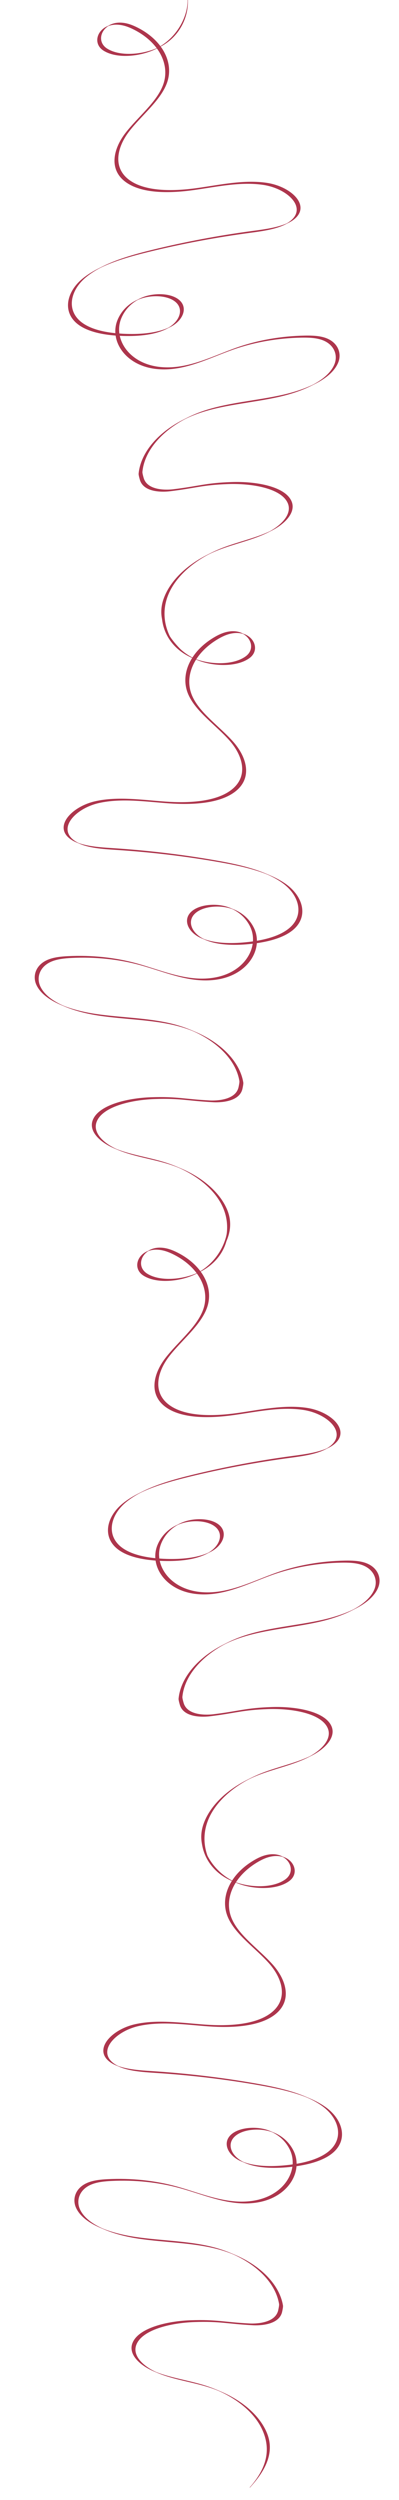 <?xml version="1.0" encoding="utf-8"?>
<!-- Generator: Adobe Illustrator 28.0.0, SVG Export Plug-In . SVG Version: 6.00 Build 0)  -->
<svg version="1.1" id="Layer_1" xmlns="http://www.w3.org/2000/svg" xmlns:xlink="http://www.w3.org/1999/xlink" x="0px" y="0px"
	 viewBox="0 0 1519 9500" style="enable-background:new 0 0 1519 9500;" xml:space="preserve">
<style type="text/css">
	.st0{fill:#AD354C;}
	.st1{fill:none;stroke:#AD354C;stroke-linecap:round;stroke-linejoin:round;}
</style>
<g>
	<g>
		<path class="st0" d="M4164.14,3546.88c3.22,0,3.22-5,0-5C4160.92,3541.88,4160.91,3546.88,4164.14,3546.88L4164.14,3546.88z"/>
	</g>
</g>
<g>
	<g>
		<path class="st0" d="M6350.74,2710.39c3.22,0,3.22-5,0-5C6347.52,2705.39,6347.51,2710.39,6350.74,2710.39L6350.74,2710.39z"/>
	</g>
</g>
<g id="XMLID_00000064332914111526217010000011267977066549121428_">
	<g>
		<path class="st0" d="M1237.51,1283.81c47.88,15.96,63.55,57.5,50.25,92.09c-13.62,35.45-49.88,64.08-95.9,86.08
			c39.53-20.99,70.12-47.37,82.38-79.27c13.29-34.61-2.37-76.14-50.25-92.11c-23.12-7.7-50.39-8.57-76.73-8.1
			c-89.41,1.61-178.81,17.19-258.58,45.06c-21.16,7.4-42.29,15.74-63.5,24.11l-0.77-1.17c26.04-10.21,51.9-20.68,77.81-29.74
			c79.75-27.87,169.15-43.46,258.58-45.07C1187.11,1275.23,1214.38,1276.1,1237.51,1283.81z"/>
		<path class="st0" d="M1015.79,695.3c86.59,12.87,159.65,77.84,113.47,128.55c-9.52,10.46-22.35,18.72-37.31,25.36
			c9.23-5.28,17.28-11.4,23.8-18.55c46.17-50.71-26.89-115.68-113.49-128.56c-86.59-12.87-176.97,7.37-264.91,19.71
			c-87.95,12.33-190.53,14.15-252.7-26.41c-72.35-47.21-53.93-128.55-6.69-189.76c47.24-61.23,118.44-116.16,143.16-182.37
			c17.54-46.97,7.83-96.94-23.61-139.69c1.37-0.71,2.73-1.44,4.08-2.19c0.03,0,0.04-0.01,0.06-0.03c3.2-1.46,6.33-3,9.38-4.59
			c31.45,42.75,41.15,92.72,23.61,139.7c-24.72,66.21-95.91,121.14-143.15,182.37c-47.26,61.22-65.67,142.54,6.68,189.76
			c62.19,40.57,164.75,38.75,252.7,26.4S929.19,682.42,1015.79,695.3z"/>
		<path class="st0" d="M1109.21,1904.36c18.85,42.12-24.96,87.69-80.58,114.3c-0.71,0.34-1.42,0.67-2.12,1
			c50.01-27.11,86.73-69.3,69.17-108.5c-25.25-56.38-136.08-75.22-227.16-72.17c-98.8,3.3-125.09,15.74-222.35,27.43
			c-19.77,2.37-98.97,7.93-113.43-44.07c-1.37-4.91-5.03-17.53-4.57-22.54c7.77-81.08,76.04-159.48,177.3-208.43
			C611.7,1640.63,549.11,1715.59,541.7,1793c-0.48,5.02,3.18,17.64,4.55,22.57c14.48,51.98,93.67,46.42,113.43,44.05
			c97.26-11.69,123.54-24.12,222.35-27.43C973.11,1829.13,1083.95,1847.98,1109.21,1904.36z"/>
		<path class="st0" d="M966.22,877.38c43.08-5.72,90.31-12.43,125.71-28.16c-36.23,20.73-90.4,28.49-139.23,34.96
			c-131.43,17.47-261,41.79-387.04,72.65c-63.9,15.63-128.8,33.87-183.37,60.21c57.2-30.05,127.62-50.07,196.89-67.02
			C705.23,919.15,834.8,894.84,966.22,877.38z"/>
		<path class="st0" d="M1070.89,1501.89c42.17-9.24,84.61-22.5,120.97-39.9c-39.12,20.79-86.98,36.3-134.49,46.7
			c-95.55,20.93-197.87,28.26-288.5,57.39c-22.27,7.15-43.47,15.64-63.39,25.3c23.75-12.48,49.53-23.31,76.91-32.11
			C873.02,1530.15,975.34,1522.81,1070.89,1501.89z"/>
		<path class="st0" d="M1026.51,2019.67c-3.73,2.01-7.53,3.95-11.39,5.8c-55.6,26.61-122.57,40.65-181.81,63.57
			c-12.9,4.99-25.4,10.42-37.44,16.25c16.14-8.45,33.16-16.16,50.96-23.05C905.32,2059.59,971.33,2045.62,1026.51,2019.67z"/>
		<path class="st0" d="M824.41,1350.52l0.77,1.17c-73.42,28.98-147.94,58.34-228.64,50.14c-90.72-9.22-147.43-66.44-155.99-127.18
			c4.96,0.37,9.93,0.68,14.88,0.92c12.08,57.79,67.76,110.63,154.63,119.45C685.52,1402.68,755.59,1377.5,824.41,1350.52z"/>
		<path class="st0" d="M714.82-0.36c2.7,60.55-27.62,137.34-103.79,177.13c-0.15-0.2-0.29-0.4-0.44-0.59
			C679.13,134.28,715.37,59.6,714.82-0.36z"/>
		<path class="st0" d="M795.86,2105.29c-78.41,41.06-135.88,99.28-158.72,162.54c-18.1,50.12-14.21,102.91,9.52,151.15
			c-30.3-44.96-41.78-92.43-23.03-144.34C647.73,2207.8,710.54,2146.58,795.86,2105.29z"/>
		<path class="st0" d="M677.39,1136.65c39.6,28.12,21.6,77.76-24.57,103.13c-3.97,2.18-8.07,4.22-12.29,6.11
			c45.26-25.56,62.6-74.56,23.34-102.43c-32.84-23.31-93.57-23.36-135.85-5.97c-1.46,0.6-2.89,1.22-4.31,1.84
			c5.57-3.16,11.52-6.05,17.83-8.64C583.83,1113.29,644.56,1113.34,677.39,1136.65z"/>
		<path class="st0" d="M610.59,176.18c0.15,0.19,0.29,0.39,0.44,0.59c-3.05,1.59-6.18,3.13-9.38,4.59
			C604.7,179.7,607.68,177.97,610.59,176.18z"/>
		<path class="st0" d="M640.53,1245.89c-0.39,0.23-0.8,0.47-1.21,0.69c-46.17,25.38-110.23,31.21-169.64,29.54
			c-4.73-0.14-9.5-0.32-14.25-0.55c-0.54-2.56-0.99-5.14-1.36-7.72c9.71,0.72,19.46,1.19,29.14,1.46
			C537.5,1270.83,595.69,1266.1,640.53,1245.89z"/>
		<path class="st0" d="M610.59,176.18c-2.92,1.8-5.89,3.52-8.94,5.18c-0.01,0.02-0.03,0.03-0.06,0.03
			c-0.79,0.37-1.59,0.73-2.39,1.09c-0.62,0.28-1.26,0.56-1.9,0.82c-21.1-28.59-51.95-53.93-90.87-72.96
			c-18.07-8.85-38.77-16.62-61.68-17.09c-12.15-0.25-23.1,1.75-32.63,5.37c12.11-7.78,27.75-12.56,46.14-12.18
			c22.91,0.48,43.61,8.25,61.7,17.1C558.74,122.49,589.49,147.72,610.59,176.18z"/>
		<path class="st0" d="M599.2,182.48c0.81-0.36,1.6-0.72,2.39-1.09c-1.36,0.75-2.71,1.47-4.08,2.19c-0.06-0.09-0.14-0.18-0.21-0.28
			C597.94,183.04,598.58,182.76,599.2,182.48z"/>
		<path class="st0" d="M597.3,183.3c0.08,0.1,0.15,0.19,0.21,0.28c-3.86,2-7.81,3.91-11.84,5.7
			c-57.53,25.59-141.57,33.4-190.69,3.13c-40.45-24.92-27.1-76.93,17.13-93.78c-33.01,21.22-39.59,64.81-3.63,86.97
			C457.09,215.54,539.82,208.24,597.3,183.3z"/>
		<path class="st0" d="M523.71,1139.34c-31.82,17.95-51.98,44.25-62.71,70.85c-7.51,18.62-9.66,38.33-6.94,57.66
			c-4.8-0.35-9.58-0.78-14.36-1.26c-1.18-16.71,1.32-33.55,7.78-49.59C459.63,1186.81,483.97,1157.01,523.71,1139.34z"/>
		<path class="st0" d="M454.07,1267.85c0.37,2.58,0.82,5.16,1.36,7.72c-4.95-0.24-9.92-0.54-14.88-0.92
			c-0.38-2.68-0.67-5.37-0.84-8.06C444.48,1267.07,449.27,1267.49,454.07,1267.85z"/>
		<path class="st0" d="M439.71,1266.59c0.18,2.69,0.46,5.38,0.84,8.06c-51.62-3.82-102.41-14.51-137.54-38.32
			c-67.47-45.73-51.17-125.7,11.12-176.91c19.73-16.23,42.83-30.18,68.15-42.39c-20.04,10.53-38.46,22.28-54.63,35.58
			c-62.29,51.22-78.6,131.18-11.11,176.92C348.39,1251.12,393.15,1261.93,439.71,1266.59z"/>
	</g>
	<g>
		<path class="st1" d="M1091.93,849.22c-36.23,20.73-90.4,28.49-139.23,34.96c-131.43,17.47-261,41.79-387.04,72.65
			c-63.9,15.63-128.8,33.87-183.37,60.21c-25.31,12.21-48.41,26.16-68.15,42.39c-62.29,51.21-78.6,131.18-11.12,176.91
			c35.13,23.81,85.92,34.5,137.54,38.32c4.96,0.37,9.93,0.68,14.88,0.92c4.75,0.24,9.52,0.42,14.25,0.55
			c59.41,1.67,123.47-4.16,169.64-29.54c0.41-0.22,0.82-0.46,1.21-0.69c45.26-25.56,62.6-74.56,23.34-102.43
			c-32.84-23.31-93.57-23.36-135.85-5.97c-1.46,0.6-2.89,1.22-4.31,1.84c-39.74,17.67-64.08,47.47-76.22,77.66
			c-6.46,16.04-8.96,32.87-7.78,49.59c0.18,2.69,0.46,5.38,0.84,8.06c8.56,60.74,65.27,117.96,155.99,127.18
			c80.7,8.2,155.22-21.16,228.64-50.14c21.21-8.37,42.34-16.71,63.5-24.11c79.77-27.87,169.16-43.45,258.58-45.06
			c26.33-0.48,53.6,0.4,76.73,8.1c47.88,15.96,63.54,57.5,50.25,92.11c-12.26,31.9-42.85,58.27-82.38,79.27
			c-39.12,20.79-86.98,36.3-134.49,46.7c-95.55,20.93-197.87,28.26-288.5,57.39c-22.27,7.15-43.47,15.64-63.39,25.3
			c-101.26,48.96-169.53,127.36-177.3,208.43c-0.47,5.02,3.2,17.63,4.57,22.54c14.47,52,93.66,46.44,113.43,44.07
			c97.26-11.69,123.54-24.14,222.35-27.43c91.08-3.05,201.91,15.79,227.16,72.17c17.57,39.2-19.16,81.39-69.17,108.5
			c-3.73,2.01-7.53,3.95-11.39,5.8c-55.6,26.61-122.57,40.65-181.81,63.57c-12.9,4.99-25.4,10.42-37.44,16.25
			c-85.32,41.29-148.13,102.51-172.24,169.35c-18.74,51.91-7.27,99.38,23.03,144.34c14.24,21.11,32.63,41.68,53.99,61.89"/>
		<path class="st1" d="M412.12,98.62c9.53-3.62,20.47-5.62,32.63-5.37c22.91,0.47,43.61,8.24,61.68,17.09
			c38.92,19.04,69.77,44.37,90.87,72.96c0.08,0.1,0.15,0.19,0.21,0.28c31.44,42.75,41.15,92.73,23.61,139.69
			c-24.72,66.21-95.92,121.14-143.16,182.37c-47.24,61.22-65.66,142.55,6.69,189.76c62.17,40.57,164.75,38.75,252.7,26.41
			c87.94-12.34,178.32-32.58,264.91-19.71c86.6,12.88,159.65,77.85,113.49,128.56c-6.52,7.15-14.57,13.27-23.8,18.55"/>
		<path class="st1" d="M601.59,181.39c-1.36,0.75-2.71,1.47-4.08,2.19c-3.86,2-7.81,3.91-11.84,5.7
			c-57.53,25.59-141.57,33.4-190.69,3.13c-40.45-24.92-27.1-76.93,17.13-93.78"/>
		<path class="st1" d="M714.82-0.36c0.56,59.97-35.69,134.64-104.23,176.54c-2.92,1.8-5.89,3.52-8.94,5.18"/>
		<path class="st1" d="M714.82-0.36c2.7,60.55-27.62,137.34-103.79,177.13c-3.05,1.59-6.18,3.13-9.38,4.59
			c-0.01,0.02-0.03,0.03-0.06,0.03c-0.79,0.37-1.59,0.73-2.39,1.09c-0.62,0.28-1.26,0.56-1.9,0.82
			c-57.48,24.94-140.21,32.24-188.82,2.3c-35.96-22.16-29.38-65.74,3.63-86.97c0.01,0,0.01-0.01,0.01-0.01
			c12.11-7.78,27.75-12.56,46.14-12.18c22.91,0.48,43.61,8.25,61.7,17.1c38.78,18.95,69.52,44.18,90.63,72.64
			c0.15,0.19,0.29,0.39,0.44,0.59c31.45,42.75,41.15,92.72,23.61,139.7c-24.72,66.21-95.91,121.14-143.15,182.37
			c-47.26,61.22-65.67,142.54,6.68,189.76c62.19,40.57,164.75,38.75,252.7,26.4s178.32-32.58,264.92-19.7
			c86.59,12.87,159.65,77.84,113.47,128.55c-9.52,10.46-22.35,18.72-37.31,25.36c-0.01,0.01-0.01,0.01-0.03,0.01
			c-35.4,15.72-82.63,22.44-125.71,28.16c-131.41,17.46-260.99,41.77-387.04,72.64c-69.27,16.95-139.69,36.97-196.89,67.02
			c-20.04,10.53-38.46,22.28-54.63,35.58c-62.29,51.22-78.6,131.18-11.11,176.92c31.85,21.6,76.61,32.4,123.16,37.06
			c4.77,0.49,9.56,0.91,14.36,1.26c9.71,0.72,19.46,1.19,29.14,1.46c54.29,1.53,112.48-3.21,157.32-23.41
			c4.22-1.9,8.32-3.93,12.29-6.11c46.17-25.37,64.17-75.01,24.57-103.13c-32.82-23.31-93.56-23.36-135.85-5.95
			c-6.31,2.59-12.25,5.49-17.83,8.64c-31.82,17.95-51.98,44.25-62.71,70.85c-7.51,18.62-9.66,38.33-6.94,57.66
			c0.37,2.58,0.82,5.16,1.36,7.72c12.08,57.79,67.76,110.63,154.63,119.45c75.46,7.66,145.53-17.51,214.35-44.5
			c26.04-10.21,51.9-20.68,77.81-29.74c79.75-27.87,169.15-43.46,258.58-45.07c26.32-0.48,53.59,0.4,76.71,8.11
			c47.88,15.96,63.55,57.5,50.25,92.09c-13.62,35.45-49.88,64.08-95.9,86.08c-36.35,17.4-78.8,30.66-120.97,39.9
			c-95.55,20.92-197.87,28.26-288.5,57.38c-27.38,8.8-53.16,19.63-76.91,32.11C611.7,1640.63,549.11,1715.59,541.7,1793
			c-0.48,5.02,3.18,17.64,4.55,22.57c14.48,51.98,93.67,46.42,113.43,44.05c97.26-11.69,123.54-24.12,222.35-27.43
			c91.08-3.05,201.91,15.79,227.17,72.18c18.85,42.12-24.96,87.69-80.58,114.3c-0.71,0.34-1.42,0.67-2.12,1
			c-55.18,25.95-121.18,39.92-179.69,62.57c-17.8,6.89-34.82,14.61-50.96,23.05c-78.41,41.06-135.88,99.28-158.72,162.54
			c-18.1,50.12-14.21,102.91,9.52,151.15c7.6,15.44,17.22,30.41,28.81,44.68"/>
	</g>
</g>
<g id="XMLID_00000060708948118504223850000017962093420134705329_">
	<g>
		<path class="st0" d="M182.86,3647.11c-46.68,19.19-59.48,61.7-43.84,95.31c16.01,34.44,54.14,60.52,101.55,79.33
			c-40.87-18.25-73.19-42.47-87.6-73.46c-15.62-33.62-2.83-76.13,43.84-95.32c22.54-9.26,49.69-11.99,75.99-13.32
			c89.32-4.49,179.57,4.95,261.05,27.31c21.62,5.94,43.26,12.81,65,19.72l0.69-1.22c-26.68-8.41-53.19-17.09-79.65-24.36
			c-81.47-22.36-171.72-31.81-261.05-27.32C232.55,3635.1,205.41,3637.83,182.86,3647.11z"/>
		<path class="st0" d="M363.89,3044.83c-85.51,18.75-153.97,88.55-104.44,135.99c10.21,9.79,23.58,17.15,38.96,22.75
			c-9.57-4.63-18.01-10.19-25.01-16.88c-49.52-47.44,18.93-117.25,104.45-136.01c85.51-18.75,177.06-4.72,265.63,1.59
			c88.59,6.3,191.05,1.12,250.31-43.6c68.96-52.04,45.04-131.93-6.27-189.78c-51.31-57.86-126.09-107.81-155.28-172.17
			c-20.7-45.66-14.42-96.18,14.02-140.98c-1.42-0.62-2.82-1.25-4.22-1.9c-0.03,0-0.04-0.01-0.07-0.03
			c-3.29-1.23-6.53-2.54-9.68-3.91c-28.43,44.78-34.7,95.3-14,140.96c29.19,64.37,103.95,114.31,155.26,172.17
			c51.32,57.85,75.25,137.73,6.29,189.78c-59.27,44.72-161.72,49.9-250.31,43.59C540.95,3040.1,449.41,3026.08,363.89,3044.83z"/>
		<path class="st0" d="M353.22,4257.45c-15.94,43.31,30.89,85.79,88.19,108.54c0.73,0.29,1.46,0.57,2.19,0.86
			c-51.74-23.64-91.26-63.22-76.41-103.53c21.34-57.97,130.63-84.33,221.7-87.5c98.8-3.45,125.87,7.17,223.7,12.19
			c19.89,1.02,99.28,1.16,110.16-51.71c1.03-4.99,3.83-17.83,3.02-22.8c-13.29-80.36-86.75-153.92-191.12-195.85
			c96.92,42.73,164.48,113.25,177.15,189.97c0.82,4.97-1.97,17.82-3,22.82c-10.9,52.85-90.29,52.71-110.16,51.69
			c-97.83-5.02-124.9-15.64-223.7-12.19C483.86,4173.11,374.57,4199.47,353.22,4257.45z"/>
		<path class="st0" d="M425.78,3223.1c-43.37-2.76-90.95-6.24-127.34-19.51c37.56,18.21,92.13,22.25,141.29,25.37
			c132.31,8.46,263.24,23.87,391.1,46.06c64.81,11.23,130.81,25,187.06,47.55c-59.11-26.08-130.74-41.24-201.01-53.42
			C689.01,3246.97,558.08,3231.55,425.78,3223.1z"/>
		<path class="st0" d="M363.98,3853.3c-42.7-6.34-85.95-16.68-123.41-31.55c40.45,18.07,89.25,30.28,137.36,37.42
			c96.75,14.36,199.34,14.69,291.75,37.56c22.71,5.61,44.44,12.64,64.97,20.92c-24.55-10.83-51-19.88-78.92-26.79
			C563.32,3867.99,460.73,3867.65,363.98,3853.3z"/>
		<path class="st0" d="M443.6,4366.84c3.86,1.75,7.78,3.42,11.76,5.01c57.29,22.75,125.06,32.19,185.73,51.02
			c13.21,4.1,26.05,8.66,38.46,13.66c-16.68-7.32-34.19-13.86-52.41-19.52C567.22,4398.4,500.42,4388.96,443.6,4366.84z"/>
		<path class="st0" d="M599.55,3685.46l-0.69,1.22c75.22,23.9,151.58,48.11,231.53,34.42c89.88-15.39,142.55-76.35,146.95-137.53
			c-4.92,0.71-9.86,1.35-14.78,1.93c-8.11,58.48-60.05,115-146.12,129.73C741.68,3728.02,670.06,3707.68,599.55,3685.46z"/>
		<path class="st0" d="M616.58,2339.2c1.04,43.76,19.88,90.54,59.89,125.87c15.4,13.59,33.95,25.48,55.82,34.84
			c0.15-0.22,0.29-0.44,0.42-0.65c-67.75-35.3-108.4-102.17-115.23-160.14L616.58,2339.2z"/>
		<path class="st0" d="M679.55,4436.53c81.03,35.61,142.34,89.77,169.45,151.33c21.4,48.61,21.26,101.34,1.09,150.96
			c26.94-46.77,35.02-94.75,12.86-145.08C834.33,4528.69,767.49,4471.89,679.55,4436.53z"/>
		<path class="st0" d="M731.63,3462.06c-37.58,30.76-16.24,79.05,31.55,101.21c4.11,1.91,8.34,3.66,12.68,5.26
			c-46.89-22.41-67.54-70.11-30.28-100.6c31.17-25.49,91.76-29.69,135.13-15.22c1.5,0.5,2.97,1.01,4.42,1.55
			c-5.78-2.77-11.9-5.25-18.38-7.41C823.38,3432.37,762.79,3436.56,731.63,3462.06z"/>
		<path class="st0" d="M732.72,2499.26c-0.14,0.21-0.27,0.43-0.42,0.65c3.15,1.37,6.39,2.67,9.68,3.91
			C738.84,2502.37,735.75,2500.86,732.72,2499.26z"/>
		<path class="st0" d="M775.86,3568.53c0.41,0.2,0.83,0.41,1.26,0.6c47.79,22.17,112.1,23.61,171.26,17.89
			c4.71-0.46,9.45-0.97,14.18-1.52c0.37-2.59,0.64-5.2,0.83-7.79c-9.64,1.38-19.33,2.52-28.97,3.44
			C880.36,3586.38,821.98,3585.63,775.86,3568.53z"/>
		<path class="st0" d="M732.72,2499.26c3.03,1.59,6.12,3.11,9.26,4.56c0.03,0.02,0.04,0.03,0.07,0.03c0.82,0.31,1.63,0.62,2.46,0.92
			c0.64,0.24,1.3,0.47,1.95,0.69c19.1-29.96,48.15-57.35,85.68-78.99c17.43-10.06,37.55-19.22,60.37-21.26
			c12.11-1.08,23.17,0.17,32.92,3.13c-12.61-6.94-28.54-10.64-46.87-9c-22.83,2.05-42.95,11.21-60.39,21.27
			C780.79,2442.16,751.83,2469.43,732.72,2499.26z"/>
		<path class="st0" d="M744.51,2504.77c-0.83-0.3-1.65-0.61-2.46-0.92c1.4,0.65,2.81,1.28,4.22,1.9c0.05-0.09,0.12-0.19,0.19-0.29
			C745.81,2505.24,745.15,2505.01,744.51,2504.77z"/>
		<path class="st0" d="M746.46,2505.46c-0.07,0.1-0.14,0.2-0.19,0.29c3.99,1.74,8.05,3.37,12.21,4.88
			c59.14,21.6,143.52,23.66,190.46-9.89c38.66-27.62,21.79-78.6-23.49-92.39c34.38,18.92,43.92,61.96,9.55,86.52
			C888.55,2528.05,805.51,2526.42,746.46,2505.46z"/>
		<path class="st0" d="M885.13,3454.25c32.97,15.74,54.88,40.6,67.4,66.4c8.76,18.06,12.25,37.58,10.86,57.05
			c4.76-0.68,9.51-1.43,14.24-2.24c0.04-16.76-3.61-33.38-11.15-48.94C952.31,3497.24,925.98,3469.16,885.13,3454.25z"/>
		<path class="st0" d="M963.39,3577.71c-0.2,2.59-0.46,5.2-0.83,7.79c4.92-0.58,9.86-1.22,14.78-1.93c0.19-2.7,0.3-5.41,0.29-8.1
			C972.9,3576.28,968.15,3577.02,963.39,3577.71z"/>
		<path class="st0" d="M977.63,3575.47c0.01,2.7-0.1,5.4-0.29,8.1c51.23-7.33,101.18-21.46,134.6-47.62
			c64.2-50.23,42.47-128.9-23.17-175.74c-20.79-14.85-44.79-27.19-70.88-37.64c20.71,9.14,39.9,19.61,56.93,31.77
			c65.64,46.85,87.37,125.51,23.16,175.75C1067.67,3553.81,1023.75,3567.64,977.63,3575.47z"/>
	</g>
	<g>
		<path class="st1" d="M850.09,4738.82c-7.29,12.63-15.96,25.18-25.77,37.67"/>
		<path class="st1" d="M298.44,3203.59c37.56,18.21,92.13,22.25,141.29,25.37c132.31,8.46,263.24,23.87,391.1,46.06
			c64.81,11.23,130.81,25,187.06,47.55c26.09,10.45,50.09,22.79,70.88,37.64c65.64,46.83,87.37,125.51,23.17,175.74
			c-33.42,26.15-83.36,40.28-134.6,47.62c-4.92,0.71-9.86,1.35-14.78,1.93c-4.72,0.56-9.46,1.06-14.18,1.52
			c-59.16,5.72-123.47,4.28-171.26-17.89c-0.42-0.19-0.85-0.4-1.26-0.6c-46.89-22.41-67.54-70.11-30.28-100.6
			c31.17-25.49,91.76-29.69,135.13-15.22c1.5,0.5,2.97,1.01,4.42,1.55c40.85,14.91,67.17,42.99,81.35,72.27
			c7.54,15.56,11.19,32.19,11.15,48.94c0.01,2.7-0.1,5.4-0.29,8.1c-4.39,61.18-57.07,122.14-146.95,137.53
			c-79.95,13.68-156.31-10.52-231.53-34.42c-21.74-6.91-43.38-13.78-65-19.72c-81.48-22.36-171.74-31.8-261.05-27.31
			c-26.3,1.32-53.45,4.06-75.99,13.32c-46.68,19.19-59.46,61.7-43.84,95.32c14.41,30.99,46.73,55.21,87.6,73.46
			c40.45,18.07,89.25,30.28,137.36,37.42c96.75,14.36,199.34,14.69,291.75,37.56c22.71,5.61,44.44,12.64,64.97,20.92
			c104.37,41.93,177.83,115.49,191.12,195.85c0.81,4.97-1.99,17.81-3.02,22.8c-10.88,52.87-90.27,52.73-110.16,51.71
			c-97.83-5.02-124.9-15.65-223.7-12.19c-91.07,3.17-200.36,29.54-221.7,87.5c-14.85,40.31,24.67,79.9,76.41,103.53
			c3.86,1.75,7.78,3.42,11.76,5.01c57.29,22.75,125.06,32.19,185.73,51.02c13.21,4.1,26.05,8.66,38.46,13.66
			c87.94,35.37,154.78,92.16,183.4,157.2c22.16,50.33,14.08,98.31-12.86,145.08"/>
		<path class="st1" d="M925.43,2408.34c-9.75-2.96-20.81-4.21-32.92-3.13c-22.83,2.03-42.95,11.2-60.37,21.26
			c-37.53,21.65-66.58,49.03-85.68,78.99c-0.07,0.1-0.14,0.2-0.19,0.29c-28.45,44.8-34.73,95.32-14.02,140.98
			c29.19,64.37,103.97,114.31,155.28,172.17c51.31,57.85,75.24,137.74,6.27,189.78c-59.26,44.72-161.72,49.9-250.31,43.6
			c-88.58-6.31-180.13-20.33-265.63-1.59c-85.52,18.76-153.97,88.57-104.45,136.01c6.99,6.69,15.44,12.25,25.01,16.88"/>
		<path class="st1" d="M742.05,2503.85c1.4,0.65,2.81,1.28,4.22,1.9c3.99,1.74,8.05,3.37,12.21,4.88
			c59.14,21.6,143.52,23.66,190.46-9.89c38.66-27.62,21.79-78.6-23.49-92.39"/>
		<path class="st1" d="M616.68,2330.25c0.18,2.93,0.44,5.88,0.8,8.88c6.84,57.96,47.48,124.83,115.23,160.14
			c3.03,1.59,6.12,3.11,9.26,4.56"/>
		<path class="st1" d="M616.58,2339.2c1.04,43.76,19.88,90.54,59.89,125.87c15.4,13.59,33.95,25.48,55.82,34.84
			c3.15,1.37,6.39,2.67,9.68,3.91c0.03,0.02,0.04,0.03,0.07,0.03c0.82,0.31,1.63,0.62,2.46,0.92c0.64,0.24,1.3,0.47,1.95,0.69
			c59.05,20.96,142.08,22.59,188.54-10.59c34.37-24.56,24.82-67.6-9.55-86.52c-0.01-0.01-0.01-0.01-0.01-0.01
			c-12.61-6.94-28.54-10.64-46.87-9c-22.83,2.05-42.95,11.21-60.39,21.27c-37.39,21.55-66.34,48.82-85.46,78.66
			c-0.14,0.21-0.27,0.43-0.42,0.65c-28.43,44.78-34.7,95.3-14,140.96c29.19,64.37,103.95,114.31,155.26,172.17
			c51.32,57.85,75.25,137.73,6.29,189.78c-59.27,44.72-161.72,49.9-250.31,43.59c-88.59-6.31-180.13-20.33-265.65-1.58
			c-85.51,18.75-153.97,88.55-104.44,135.99c10.21,9.79,23.58,17.15,38.96,22.75c0,0,0.01,0.01,0.03,0.01
			c36.39,13.27,83.97,16.74,127.34,19.51c132.3,8.45,263.23,23.86,391.1,46.05c70.27,12.18,141.89,27.35,201.01,53.42
			c20.71,9.14,39.9,19.61,56.93,31.77c65.64,46.85,87.37,125.51,23.16,175.75c-30.3,23.72-74.22,37.55-120.35,45.38
			c-4.73,0.81-9.48,1.56-14.24,2.24c-9.64,1.38-19.33,2.52-28.97,3.44c-54.05,5.23-112.43,4.48-158.55-12.62
			c-4.34-1.6-8.57-3.35-12.68-5.26c-47.79-22.16-69.14-70.45-31.55-101.21c31.16-25.49,91.75-29.69,135.13-15.21
			c6.47,2.15,12.6,4.64,18.38,7.41c32.97,15.74,54.88,40.6,67.4,66.4c8.76,18.06,12.25,37.58,10.86,57.05
			c-0.2,2.59-0.46,5.2-0.83,7.79c-8.11,58.48-60.05,115-146.12,129.73c-74.76,12.79-146.38-7.54-216.89-29.77
			c-26.68-8.41-53.19-17.09-79.65-24.36c-81.47-22.36-171.72-31.81-261.05-27.32c-26.29,1.32-53.44,4.06-75.98,13.33
			c-46.68,19.19-59.48,61.7-43.84,95.31c16.01,34.44,54.14,60.52,101.55,79.33c37.46,14.88,80.71,25.21,123.41,31.55
			c96.75,14.35,199.34,14.69,291.75,37.55c27.92,6.91,54.37,15.96,78.92,26.79c96.92,42.73,164.48,113.25,177.15,189.97
			c0.82,4.97-1.97,17.82-3,22.82c-10.9,52.85-90.29,52.71-110.16,51.69c-97.83-5.02-124.9-15.64-223.7-12.19
			c-91.07,3.17-200.36,29.54-221.72,87.52c-15.94,43.31,30.89,85.79,88.19,108.54c0.73,0.29,1.46,0.57,2.19,0.86
			c56.82,22.12,123.63,31.56,183.54,50.16c18.23,5.66,35.74,12.2,52.41,19.52c81.03,35.61,142.34,89.77,169.45,151.33
			c21.4,48.61,21.26,101.34,1.09,150.96c0,0.01,0,0.01,0,0.01c-5.08,12.51-11.44,24.83-19.05,36.83"/>
	</g>
</g>
<g id="XMLID_00000047767654216084375890000014279016017608175286_">
	<g>
		<path class="st0" d="M1389.66,5938.76c47.89,15.96,63.55,57.5,50.26,92.1c-13.62,35.46-49.92,64.1-95.97,86.1
			c39.57-20.99,70.19-47.38,82.45-79.29c13.28-34.61-2.37-76.14-50.26-92.1c-23.12-7.71-50.39-8.58-76.73-8.11
			c-89.41,1.61-178.81,17.19-258.56,45.06c-18.56,6.49-37.11,13.71-55.7,21.03l-0.77-1.17c23.4-9.23,46.68-18.51,70-26.66
			c79.74-27.87,169.14-43.45,258.56-45.06C1339.27,5930.19,1366.54,5931.05,1389.66,5938.76z"/>
		<path class="st0" d="M1167.96,5350.26c86.57,12.87,159.64,77.84,113.47,128.55c-9.56,10.49-22.44,18.75-37.43,25.41
			c9.27-5.29,17.38-11.43,23.91-18.61c46.15-50.7-26.9-115.67-113.49-128.55c-86.59-12.88-176.97,7.37-264.92,19.7
			c-87.95,12.34-190.53,14.17-252.69-26.42c-72.35-47.2-53.93-128.54-6.69-189.76c47.24-61.22,118.42-116.15,143.15-182.37
			c17.54-46.98,7.84-96.94-23.6-139.68c1.37-0.71,2.74-1.44,4.1-2.19c3.23-1.48,6.38-3,9.45-4.57
			c31.41,42.73,41.11,92.69,23.57,139.64c-24.72,66.21-95.91,121.14-143.13,182.37c-47.26,61.22-65.67,142.55,6.68,189.77
			c62.17,40.57,164.73,38.75,252.69,26.39C991,5357.62,1081.36,5337.39,1167.96,5350.26z"/>
		<path class="st0" d="M1261.36,6559.31c18.87,42.13-24.96,87.71-80.56,114.3c-0.65,0.31-1.3,0.62-1.95,0.91
			c49.91-27.1,86.54-69.24,68.99-108.4c-25.25-56.39-136.07-75.23-227.14-72.18c-98.8,3.3-125.1,15.76-222.36,27.44
			c-19.77,2.37-98.97,7.92-113.42-44.07c-1.37-4.91-5.05-17.53-4.58-22.55c7.79-81.08,76.07-159.48,177.33-208.45
			c-93.79,49.25-156.38,124.22-163.8,201.63c-0.48,5.03,3.2,17.64,4.57,22.56c14.47,51.98,93.66,46.43,113.42,44.06
			c97.26-11.69,123.56-24.14,222.36-27.44C1125.28,6484.08,1236.1,6502.93,1261.36,6559.31z"/>
		<path class="st0" d="M1118.38,5532.33c43.04-5.72,90.22-12.42,125.63-28.11c-36.25,20.7-90.35,28.44-139.14,34.92
			c-131.43,17.47-261,41.78-387.05,72.64c-63.95,15.65-128.9,33.92-183.5,60.29c57.21-30.08,127.7-50.13,197.02-67.1
			C857.4,5574.11,986.97,5549.8,1118.38,5532.33z"/>
		<path class="st0" d="M1223.04,6156.84c42.14-9.24,84.57-22.49,120.91-39.87c-39.1,20.77-86.95,36.28-134.43,46.67
			c-95.53,20.93-197.85,28.26-288.49,57.39c-22.26,7.15-43.46,15.65-63.38,25.29c23.75-12.47,49.51-23.29,76.88-32.09
			C1025.19,6185.11,1127.51,6177.77,1223.04,6156.84z"/>
		<path class="st0" d="M1178.84,6674.53c-3.78,2.06-7.64,4.03-11.56,5.9c-55.6,26.6-122.58,40.64-181.81,63.57
			c-12.9,4.99-25.39,10.42-37.43,16.25c16.14-8.45,33.16-16.16,50.94-23.05C1057.53,6714.52,1123.64,6700.54,1178.84,6674.53z"/>
		<path class="st0" d="M984.39,6002.39l0.77,1.17c-75.96,29.93-152.89,61.72-236.45,53.22c-90.73-9.21-147.45-66.43-155.99-127.17
			c4.96,0.36,9.93,0.67,14.88,0.91c12.07,57.79,67.75,110.64,154.63,119.45C840.55,6057.92,913.05,6030.5,984.39,6002.39z"/>
		<path class="st0" d="M867.7,4663.52c2.7,60.53-28.25,129.24-104.47,168.26c-0.15-0.21-0.32-0.43-0.47-0.63
			c65.18-39.86,101.15-109.33,104.03-167.63L867.7,4663.52z"/>
		<path class="st0" d="M948.04,6760.25c-78.42,41.04-135.9,99.27-158.74,162.54c-18.04,49.99-14.27,102.62,9.26,150.77
			c-30.11-44.84-41.47-92.19-22.78-143.95C799.9,6862.74,862.71,6801.53,948.04,6760.25z"/>
		<path class="st0" d="M829.56,5791.61c39.6,28.12,21.58,77.75-24.57,103.12c-3.95,2.17-8.05,4.21-12.26,6.1
			c45.23-25.58,62.54-74.55,23.31-102.41c-32.84-23.32-93.57-23.36-135.85-5.98c-1.46,0.6-2.89,1.22-4.31,1.84
			c5.57-3.16,11.52-6.04,17.83-8.64C736,5768.25,796.73,5768.29,829.56,5791.61z"/>
		<path class="st0" d="M762.76,4831.15c0.15,0.2,0.32,0.42,0.47,0.63c-3.07,1.57-6.22,3.09-9.45,4.57
			C756.84,4834.68,759.83,4832.95,762.76,4831.15z"/>
		<path class="st0" d="M792.73,5900.83c-0.41,0.24-0.83,0.48-1.26,0.71c-46.15,25.37-110.22,31.2-169.62,29.53
			c-4.73-0.14-9.5-0.32-14.25-0.55c-0.54-2.56-1-5.14-1.36-7.72c9.73,0.72,19.47,1.19,29.14,1.47
			C689.68,5925.79,747.88,5921.06,792.73,5900.83z"/>
		<path class="st0" d="M762.76,4831.15c-2.93,1.8-5.92,3.53-8.98,5.2c-0.79,0.37-1.6,0.73-2.41,1.09c-0.62,0.28-1.26,0.56-1.9,0.82
			c-21.11-28.59-51.95-53.94-90.88-72.96c-18.07-8.85-38.76-16.63-61.67-17.1c-12.14-0.25-23.07,1.74-32.58,5.36
			c12.09-7.77,27.72-12.54,46.09-12.16c22.91,0.47,43.61,8.25,61.7,17.09C710.91,4777.45,741.67,4802.68,762.76,4831.15z"/>
		<path class="st0" d="M751.37,4837.44c0.81-0.36,1.61-0.72,2.41-1.09c-1.36,0.75-2.73,1.47-4.1,2.19c-0.08-0.1-0.14-0.19-0.21-0.28
			C750.11,4838,750.75,4837.72,751.37,4837.44z"/>
		<path class="st0" d="M749.47,4838.26c0.07,0.09,0.14,0.18,0.21,0.28c-3.86,2-7.81,3.91-11.84,5.7
			c-57.53,25.59-141.57,33.39-190.71,3.12c-40.45-24.92-27.08-76.97,17.2-93.8c-33.05,21.2-39.66,64.83-3.68,87
			C609.26,4870.5,691.99,4863.19,749.47,4838.26z"/>
		<path class="st0" d="M675.88,5794.29c-31.82,17.95-51.98,44.25-62.71,70.86c-7.49,18.62-9.66,38.31-6.94,57.65
			c-4.8-0.35-9.58-0.78-14.36-1.26c-1.17-16.71,1.32-33.55,7.78-49.58C611.8,5841.76,636.13,5811.97,675.88,5794.29z"/>
		<path class="st0" d="M606.24,5922.8c0.36,2.58,0.82,5.16,1.36,7.72c-4.95-0.24-9.92-0.54-14.88-0.91
			c-0.38-2.68-0.67-5.38-0.84-8.07C596.65,5922.02,601.44,5922.44,606.24,5922.8z"/>
		<path class="st0" d="M591.88,5921.54c0.18,2.69,0.47,5.39,0.84,8.07c-51.62-3.82-102.42-14.51-137.55-38.32
			c-67.46-45.73-51.17-125.7,11.14-176.92c19.7-16.2,42.75-30.12,68-42.31c-19.99,10.5-38.35,22.24-54.49,35.5
			c-62.31,51.23-78.6,131.19-11.12,176.93C500.56,5906.07,545.31,5916.88,591.88,5921.54z"/>
	</g>
	<g>
		<path class="st1" d="M798.6,7073.62c10.07,14.97,22.21,29.66,36.03,44.14"/>
		<path class="st1" d="M866.97,4654.6c0.03,2.94-0.03,5.91-0.18,8.92c-2.88,58.29-38.85,127.77-104.03,167.63
			c-2.93,1.8-5.92,3.53-8.98,5.2c-1.36,0.75-2.73,1.47-4.1,2.19c-3.86,2-7.81,3.91-11.84,5.7c-57.53,25.59-141.57,33.39-190.71,3.12
			c-40.45-24.92-27.08-76.97,17.2-93.8c9.51-3.62,20.44-5.61,32.58-5.36c22.91,0.47,43.6,8.25,61.67,17.1
			c38.94,19.02,69.77,44.37,90.88,72.96c0.07,0.09,0.14,0.18,0.21,0.28c31.44,42.74,41.14,92.71,23.6,139.68
			c-24.72,66.22-95.91,121.15-143.15,182.37c-47.24,61.23-65.66,142.56,6.69,189.76c62.16,40.58,164.73,38.76,252.69,26.42
			c87.95-12.33,178.33-32.58,264.92-19.7c86.59,12.88,159.64,77.85,113.49,128.55c-6.53,7.18-14.64,13.32-23.91,18.61
			c-36.25,20.7-90.35,28.44-139.14,34.92c-131.43,17.47-261,41.78-387.05,72.64c-63.95,15.65-128.9,33.92-183.5,60.29
			c-25.26,12.18-48.3,26.11-68,42.31c-62.31,51.22-78.6,131.19-11.14,176.92c35.13,23.81,85.93,34.5,137.55,38.32
			c4.96,0.36,9.93,0.67,14.88,0.91c4.75,0.24,9.52,0.42,14.25,0.55c59.41,1.67,123.47-4.16,169.62-29.53
			c0.42-0.23,0.85-0.47,1.26-0.71c45.23-25.58,62.54-74.55,23.31-102.41c-32.84-23.32-93.57-23.36-135.85-5.98
			c-1.46,0.6-2.89,1.22-4.31,1.84c-39.75,17.68-64.08,47.47-76.22,77.67c-6.46,16.03-8.95,32.86-7.78,49.58
			c0.18,2.69,0.47,5.39,0.84,8.07c8.54,60.74,65.26,117.96,155.99,127.17c83.55,8.5,160.49-23.29,236.45-53.22
			c18.59-7.32,37.14-14.54,55.7-21.03c79.75-27.87,169.15-43.45,258.56-45.06c26.33-0.47,53.6,0.4,76.73,8.11
			c47.89,15.96,63.54,57.5,50.26,92.1c-12.26,31.91-42.88,58.3-82.45,79.29c-39.1,20.77-86.95,36.28-134.43,46.67
			c-95.53,20.93-197.85,28.26-288.49,57.39c-22.26,7.15-43.46,15.65-63.38,25.29c-101.26,48.97-169.54,127.37-177.33,208.45
			c-0.47,5.03,3.21,17.64,4.58,22.55c14.45,51.99,93.65,46.44,113.42,44.07c97.26-11.69,123.56-24.15,222.36-27.44
			c91.08-3.05,201.9,15.79,227.14,72.18c17.55,39.16-19.08,81.3-68.99,108.4c-3.78,2.06-7.64,4.03-11.56,5.9
			c-55.6,26.6-122.58,40.64-181.81,63.57c-12.9,4.99-25.39,10.42-37.43,16.25c-85.33,41.28-148.14,102.49-172.25,169.35
			c-18.69,51.76-7.34,99.11,22.78,143.95"/>
		<path class="st1" d="M867.7,4663.52c2.7,60.53-28.25,129.24-104.47,168.26c-3.07,1.57-6.22,3.09-9.45,4.57
			c-0.79,0.37-1.6,0.73-2.41,1.09c-0.62,0.28-1.26,0.56-1.9,0.82c-57.48,24.93-140.21,32.24-188.82,2.3
			c-35.98-22.17-29.37-65.8,3.68-87c12.09-7.77,27.72-12.54,46.09-12.16c22.91,0.47,43.61,8.25,61.7,17.09
			c38.79,18.96,69.55,44.19,90.64,72.66c0.15,0.2,0.32,0.42,0.47,0.63c31.41,42.73,41.11,92.69,23.57,139.64
			c-24.72,66.21-95.91,121.14-143.13,182.37c-47.26,61.22-65.67,142.55,6.68,189.77c62.17,40.57,164.73,38.75,252.69,26.39
			c87.97-12.33,178.33-32.57,264.94-19.69c86.57,12.87,159.64,77.84,113.47,128.55c-9.56,10.49-22.44,18.75-37.43,25.41
			c-35.4,15.69-82.59,22.39-125.63,28.11c-131.41,17.47-260.99,41.79-387.05,72.64c-69.32,16.97-139.81,37.02-197.02,67.1
			c-19.99,10.5-38.35,22.24-54.49,35.5c-62.31,51.23-78.6,131.19-11.12,176.93c31.86,21.59,76.61,32.39,123.18,37.05
			c4.77,0.49,9.56,0.91,14.36,1.26c9.73,0.72,19.47,1.19,29.14,1.47c54.3,1.53,112.5-3.21,157.35-23.44
			c4.21-1.9,8.31-3.93,12.26-6.1c46.15-25.37,64.17-74.99,24.57-103.12c-32.82-23.32-93.56-23.36-135.85-5.97
			c-6.31,2.6-12.25,5.49-17.83,8.64c-31.82,17.95-51.98,44.25-62.71,70.86c-7.49,18.62-9.66,38.31-6.94,57.65
			c0.36,2.58,0.82,5.16,1.36,7.72c12.07,57.79,67.75,110.64,154.63,119.45c78.32,7.96,150.82-19.47,222.16-47.58
			c23.4-9.23,46.68-18.51,70-26.66c79.74-27.87,169.14-43.45,258.56-45.06c26.32-0.48,53.59,0.39,76.71,8.1
			c47.89,15.96,63.55,57.5,50.26,92.1c-13.62,35.46-49.92,64.1-95.97,86.1c-36.34,17.38-78.77,30.63-120.91,39.87
			c-95.53,20.93-197.85,28.27-288.5,57.39c-27.37,8.8-53.13,19.62-76.88,32.09c-93.79,49.25-156.38,124.22-163.8,201.63
			c-0.48,5.03,3.2,17.64,4.57,22.56c14.47,51.98,93.66,46.43,113.42,44.06c97.26-11.69,123.56-24.14,222.36-27.44
			c91.08-3.05,201.9,15.79,227.16,72.18c18.87,42.13-24.96,87.71-80.56,114.3c-0.65,0.31-1.3,0.62-1.95,0.91
			c-55.2,26.01-121.31,39.99-179.86,62.67c-17.78,6.89-34.81,14.61-50.94,23.05c-78.42,41.04-135.9,99.27-158.74,162.54
			c-18.04,49.99-14.27,102.62,9.26,150.77c0.02,0.02,0.03,0.03,0.03,0.05c3.42,7,7.26,13.9,11.51,20.69"/>
	</g>
</g>
<g id="XMLID_00000109022921978664917650000005950021372917504916_">
	<g>
		<path class="st0" d="M333.95,8294.49c-46.69,19.19-59.48,61.7-43.86,95.32c16.01,34.45,54.18,60.54,101.62,79.35
			c-40.91-18.25-73.26-42.48-87.67-73.48c-15.61-33.62-2.83-76.13,43.86-95.32c22.54-9.27,49.69-12.01,75.99-13.33
			c89.32-4.49,179.57,4.95,261.04,27.31c21.62,5.94,43.26,12.81,65,19.71l0.69-1.22c-26.68-8.41-53.19-17.09-79.65-24.35
			c-81.45-22.36-171.71-31.81-261.04-27.32C383.64,8282.5,356.49,8285.22,333.95,8294.49z"/>
		<path class="st0" d="M514.96,7692.22c-85.49,18.76-153.95,88.56-104.44,135.99c10.24,9.8,23.62,17.16,39,22.76
			c-9.58-4.63-18.06-10.19-25.05-16.89c-49.52-47.43,18.94-117.24,104.45-136.01c85.51-18.75,177.06-4.72,265.63,1.59
			c88.6,6.3,191.06,1.12,250.31-43.6c68.96-52.04,45.04-131.92-6.27-189.78c-51.31-57.85-126.07-107.8-155.26-172.17
			c-20.7-45.67-14.44-96.18,14.02-140.98c-1.43-0.61-2.85-1.25-4.25-1.9c-3.32-1.25-6.57-2.56-9.74-3.91
			c-28.43,44.78-34.69,95.27-13.98,140.93c29.19,64.37,103.94,114.31,155.25,172.17c51.32,57.85,75.25,137.74,6.29,189.78
			c-59.26,44.72-161.7,49.91-250.31,43.59C692.02,7687.5,600.48,7673.46,514.96,7692.22z"/>
		<path class="st0" d="M504.3,8904.84c-15.95,43.32,30.89,85.8,88.18,108.54c0.73,0.29,1.46,0.57,2.19,0.86
			c-51.73-23.64-91.26-63.22-76.41-103.52c21.36-57.98,130.63-84.34,221.7-87.51c98.8-3.45,125.87,7.17,223.72,12.19
			c19.89,1.02,99.28,1.16,110.15-51.7c1.03-4.99,3.84-17.84,3.03-22.81c-13.3-80.36-86.76-153.9-191.13-195.85
			c96.92,42.73,164.48,113.25,177.17,189.97c0.82,4.98-1.99,17.82-3.02,22.82c-10.88,52.85-90.27,52.72-110.15,51.7
			c-97.83-5.02-124.92-15.65-223.72-12.2C634.93,8820.5,525.66,8846.86,504.3,8904.84z"/>
		<path class="st0" d="M576.85,7870.49c-43.34-2.77-90.89-6.23-127.28-19.49c37.56,18.19,92.1,22.23,141.23,25.36
			c132.31,8.45,263.24,23.86,391.11,46.05c64.87,11.25,130.91,25.04,187.19,47.62c-59.13-26.11-130.83-41.3-201.14-53.49
			C840.08,7894.35,709.15,7878.95,576.85,7870.49z"/>
		<path class="st0" d="M515.06,8500.69c-42.68-6.34-85.91-16.67-123.35-31.52c40.43,18.05,89.22,30.26,137.3,37.39
			c96.74,14.36,199.32,14.69,291.73,37.56c22.71,5.62,44.44,12.65,64.97,20.92c-24.55-10.83-51-19.88-78.92-26.79
			C714.39,8515.38,611.8,8515.04,515.06,8500.69z"/>
		<path class="st0" d="M594.67,9014.23c3.86,1.76,7.78,3.44,11.76,5.02c57.29,22.74,125.07,32.18,185.73,51.01
			c13.21,4.1,26.05,8.66,38.46,13.66c-16.68-7.32-34.19-13.86-52.41-19.52C718.31,9045.79,651.48,9036.35,594.67,9014.23z"/>
		<path class="st0" d="M750.62,8332.83l-0.69,1.22c75.23,23.91,151.58,48.12,231.53,34.43c89.89-15.39,142.55-76.35,146.95-137.52
			c-4.92,0.7-9.86,1.34-14.78,1.92c-8.1,58.48-60.04,115-146.12,129.73C892.75,8375.41,821.13,8355.07,750.62,8332.83z"/>
		<path class="st0" d="M767.65,6986.6c1.44,60.57,37.01,127,115.71,160.72c0.14-0.22,0.27-0.44,0.42-0.66
			c-67.75-35.3-108.38-102.19-115.22-160.14L767.65,6986.6z"/>
		<path class="st0" d="M830.62,9083.91c81.03,35.61,142.34,89.77,169.45,151.34c32.67,74.23,15.29,144.25-48.82,216.87
			c62.39-67.67,95.45-136.78,62.77-211C985.4,9176.07,918.55,9119.28,830.62,9083.91z"/>
		<path class="st0" d="M882.7,8109.44c-37.58,30.77-16.23,79.05,31.55,101.21c4.09,1.9,8.32,3.65,12.65,5.25
			c-46.88-22.43-67.48-70.11-30.25-100.59c31.17-25.49,91.76-29.68,135.13-15.22c1.5,0.5,2.97,1.02,4.42,1.55
			c-5.78-2.77-11.9-5.24-18.38-7.41C974.45,8079.77,913.86,8083.95,882.7,8109.44z"/>
		<path class="st0" d="M883.79,7146.66c-0.15,0.22-0.29,0.44-0.42,0.66c3.17,1.36,6.42,2.66,9.74,3.91
			C889.93,7149.78,886.83,7148.25,883.79,7146.66z"/>
		<path class="st0" d="M926.9,8215.91c0.42,0.21,0.86,0.42,1.3,0.62c47.78,22.16,112.09,23.6,171.24,17.88
			c4.71-0.46,9.45-0.96,14.18-1.52c0.37-2.59,0.65-5.2,0.83-7.79c-9.64,1.38-19.33,2.52-28.97,3.44
			C1031.41,8233.76,973.03,8233.01,926.9,8215.91z"/>
		<path class="st0" d="M883.79,7146.66c3.05,1.59,6.15,3.12,9.32,4.58c0.82,0.31,1.65,0.62,2.48,0.92c0.64,0.24,1.3,0.47,1.95,0.7
			c19.11-29.96,48.14-57.36,85.69-78.99c17.43-10.07,37.53-19.24,60.36-21.27c12.11-1.08,23.17,0.17,32.92,3.13
			c-12.61-6.94-28.54-10.64-46.87-9c-22.83,2.05-42.93,11.21-60.37,21.27C931.85,7089.56,902.89,7116.83,883.79,7146.66z"/>
		<path class="st0" d="M895.58,7152.16c-0.83-0.3-1.66-0.61-2.48-0.92c1.4,0.65,2.82,1.29,4.25,1.9c0.05-0.1,0.12-0.19,0.18-0.28
			C896.88,7152.63,896.22,7152.4,895.58,7152.16z"/>
		<path class="st0" d="M897.53,7152.86c-0.05,0.09-0.12,0.18-0.18,0.28c3.99,1.75,8.04,3.37,12.19,4.88
			c59.14,21.61,143.52,23.66,190.47-9.89c38.64-27.62,21.78-78.6-23.51-92.39c34.38,18.93,43.92,61.97,9.55,86.52
			C1039.62,7175.44,956.58,7173.81,897.53,7152.86z"/>
		<path class="st0" d="M1036.2,8101.64c32.97,15.74,54.88,40.6,67.4,66.41c8.75,18.06,12.25,37.57,10.86,57.04
			c4.76-0.68,9.51-1.43,14.24-2.24c0.04-16.77-3.61-33.38-11.15-48.94C1103.38,8144.62,1077.05,8116.55,1036.2,8101.64z"/>
		<path class="st0" d="M1114.46,8225.09c-0.18,2.59-0.46,5.2-0.83,7.79c4.92-0.58,9.86-1.22,14.78-1.92c0.19-2.7,0.3-5.42,0.29-8.11
			C1123.96,8223.67,1119.22,8224.41,1114.46,8225.09z"/>
		<path class="st0" d="M1128.69,8222.85c0.01,2.7-0.1,5.41-0.29,8.11c51.23-7.33,101.19-21.46,134.61-47.63
			c64.18-50.23,42.47-128.9-23.19-175.73c-20.75-14.81-44.7-27.14-70.73-37.57c20.66,9.12,39.78,19.57,56.78,31.69
			c65.66,46.85,87.37,125.52,23.17,175.75C1218.74,8201.2,1174.84,8215.03,1128.69,8222.85z"/>
	</g>
	<g>
		<path class="st1" d="M449.57,7851c37.56,18.19,92.1,22.23,141.23,25.36c132.31,8.45,263.24,23.86,391.11,46.05
			c64.87,11.25,130.91,25.04,187.19,47.62c26.03,10.43,49.98,22.75,70.73,37.57c65.66,46.83,87.37,125.51,23.19,175.73
			c-33.42,26.16-83.38,40.29-134.61,47.63c-4.92,0.7-9.86,1.34-14.78,1.92c-4.72,0.56-9.46,1.06-14.18,1.52
			c-59.16,5.72-123.47,4.28-171.24-17.88c-0.44-0.2-0.88-0.41-1.3-0.62c-46.88-22.43-67.48-70.11-30.25-100.59
			c31.17-25.49,91.76-29.68,135.13-15.22c1.5,0.5,2.97,1.02,4.42,1.55c40.85,14.91,67.17,42.99,81.35,72.27
			c7.54,15.56,11.19,32.18,11.15,48.94c0.01,2.7-0.1,5.41-0.29,8.11c-4.39,61.17-57.05,122.13-146.95,137.52
			c-79.95,13.68-156.31-10.52-231.53-34.43c-21.74-6.9-43.38-13.77-65-19.71c-81.47-22.36-171.72-31.8-261.04-27.31
			c-26.3,1.32-53.45,4.06-75.99,13.33c-46.69,19.19-59.46,61.7-43.86,95.32c14.41,31,46.76,55.23,87.67,73.48
			c40.43,18.05,89.22,30.26,137.3,37.39c96.74,14.36,199.32,14.69,291.73,37.56c22.71,5.62,44.44,12.65,64.97,20.92
			c104.37,41.94,177.83,115.49,191.13,195.85c0.81,4.97-2,17.82-3.03,22.81c-10.87,52.86-90.26,52.72-110.15,51.7
			c-97.85-5.02-124.92-15.65-223.72-12.19c-91.07,3.17-200.35,29.54-221.7,87.51c-14.85,40.3,24.69,79.88,76.41,103.52
			c3.86,1.76,7.78,3.44,11.76,5.02c57.29,22.74,125.07,32.18,185.73,51.01c13.21,4.1,26.05,8.66,38.46,13.66
			c87.94,35.37,154.78,92.16,183.4,157.21c32.68,74.22-0.38,143.33-62.77,211"/>
		<path class="st1" d="M1076.5,7055.73c-9.75-2.96-20.81-4.21-32.92-3.13c-22.83,2.03-42.93,11.2-60.36,21.27
			c-37.55,21.64-66.58,49.03-85.69,78.99c-0.05,0.09-0.12,0.18-0.18,0.28c-28.46,44.8-34.73,95.31-14.02,140.98
			c29.19,64.38,103.95,114.32,155.26,172.17c51.31,57.86,75.24,137.74,6.27,189.78c-59.24,44.72-161.7,49.9-250.31,43.6
			c-88.58-6.31-180.13-20.33-265.63-1.59c-85.51,18.77-153.97,88.58-104.45,136.01c6.99,6.7,15.47,12.26,25.05,16.89"/>
		<path class="st1" d="M767.77,6977.65c0.18,2.93,0.44,5.89,0.8,8.88c6.83,57.95,47.47,124.83,115.22,160.14
			c3.05,1.59,6.15,3.12,9.32,4.58c1.4,0.65,2.82,1.29,4.25,1.9c3.99,1.75,8.04,3.37,12.19,4.88
			c59.14,21.61,143.52,23.66,190.47-9.89c38.64-27.62,21.78-78.6-23.51-92.39"/>
		<path class="st1" d="M767.65,6986.6c1.44,60.57,37.01,127,115.71,160.72c3.17,1.36,6.42,2.66,9.74,3.91
			c0.82,0.31,1.65,0.62,2.48,0.92c0.64,0.24,1.3,0.47,1.95,0.7c59.05,20.95,142.08,22.58,188.54-10.6
			c34.37-24.55,24.83-67.58-9.55-86.52c-0.01,0-0.01,0-0.01-0.01c-12.61-6.94-28.54-10.64-46.87-9
			c-22.83,2.05-42.93,11.21-60.37,21.27c-37.41,21.57-66.37,48.84-85.47,78.67c-0.15,0.22-0.29,0.44-0.42,0.66
			c-28.43,44.78-34.69,95.27-13.98,140.93c29.19,64.37,103.94,114.31,155.25,172.17c51.32,57.85,75.25,137.74,6.29,189.78
			c-59.26,44.72-161.7,49.91-250.31,43.59c-88.59-6.3-180.13-20.33-265.65-1.58c-85.49,18.76-153.95,88.56-104.44,135.99
			c10.24,9.8,23.62,17.16,39,22.76c0.01,0.01,0.03,0.02,0.04,0.02c36.39,13.26,83.94,16.72,127.28,19.49
			c132.3,8.46,263.23,23.86,391.11,46.05c70.31,12.2,142.01,27.39,201.14,53.49c20.66,9.12,39.78,19.57,56.78,31.69
			c65.66,46.85,87.37,125.52,23.17,175.75c-30.31,23.72-74.22,37.55-120.36,45.38c-4.73,0.81-9.48,1.56-14.24,2.24
			c-9.64,1.38-19.33,2.52-28.97,3.44c-54.07,5.23-112.45,4.48-158.58-12.63c-4.33-1.6-8.56-3.35-12.65-5.25
			c-47.78-22.16-69.13-70.44-31.55-101.21c31.16-25.49,91.75-29.68,135.13-15.21c6.47,2.17,12.6,4.64,18.38,7.41
			c32.97,15.74,54.88,40.6,67.4,66.41c8.75,18.06,12.25,37.57,10.86,57.04c-0.18,2.59-0.46,5.2-0.83,7.79
			c-8.1,58.48-60.04,115-146.12,129.73c-74.76,12.8-146.38-7.54-216.89-29.78c-26.68-8.41-53.19-17.09-79.65-24.35
			c-81.45-22.36-171.71-31.81-261.04-27.32c-26.29,1.33-53.44,4.05-75.98,13.33c-46.69,19.19-59.48,61.7-43.86,95.32
			c16.01,34.45,54.18,60.54,101.62,79.35c37.44,14.86,80.68,25.18,123.35,31.52c96.74,14.35,199.32,14.69,291.73,37.55
			c27.92,6.91,54.37,15.96,78.92,26.79c96.92,42.73,164.48,113.25,177.17,189.97c0.82,4.98-1.99,17.82-3.02,22.82
			c-10.88,52.85-90.27,52.72-110.15,51.7c-97.83-5.02-124.92-15.65-223.72-12.2c-91.07,3.17-200.35,29.54-221.7,87.52
			c-15.95,43.32,30.89,85.8,88.18,108.54c0.73,0.29,1.46,0.57,2.19,0.86c56.82,22.12,123.64,31.56,183.54,50.16
			c18.23,5.66,35.74,12.2,52.41,19.52c81.03,35.61,142.34,89.77,169.45,151.34c32.67,74.23,15.29,144.25-48.82,216.87"/>
	</g>
</g>
</svg>

